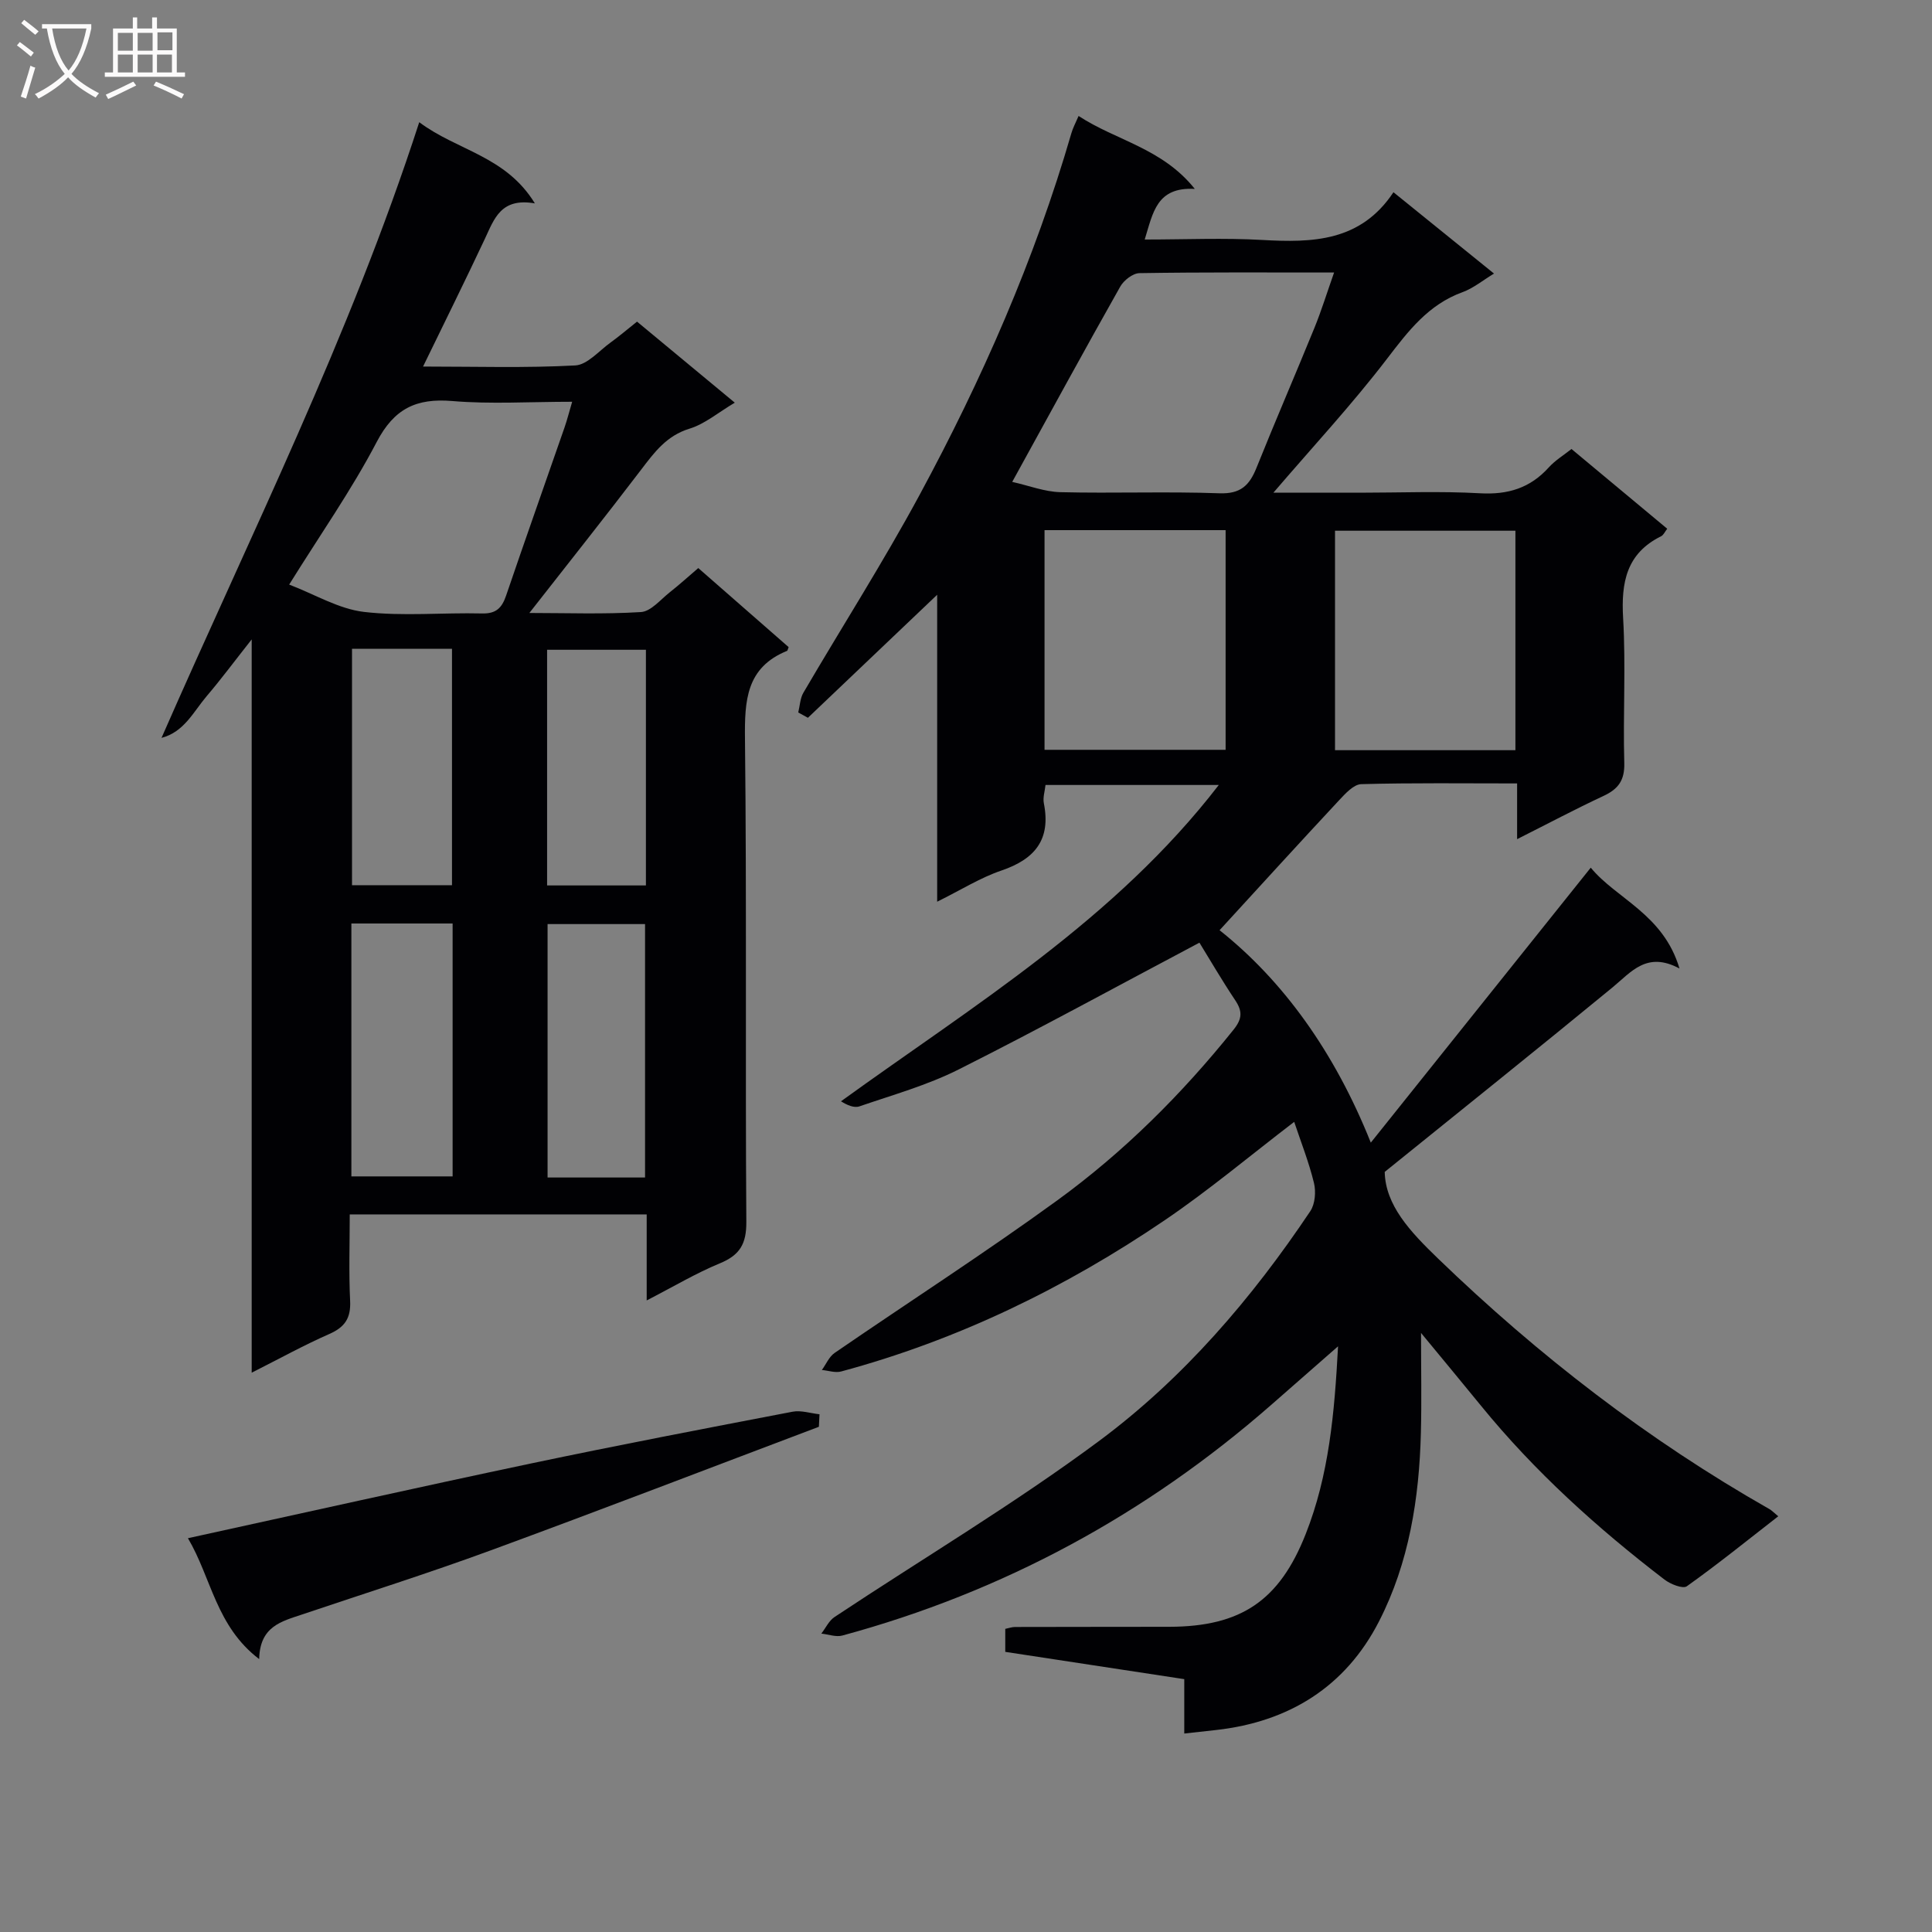 <svg enable-background="new 0 0 400 400" viewBox="0 0 400 400" xmlns="http://www.w3.org/2000/svg"><rect x="0" y="0" width="400" height="400" fill="#808080" stroke="none"/><g fill="#010104"><path d="m248.33 195.17c-16.97 8.98-33.27 17.92-49.87 26.26-6.48 3.26-13.61 5.25-20.52 7.63-1.1.38-2.56-.25-3.82-1.05 27.67-20.01 56.68-37.57 78.22-65.49-12.45 0-23.99 0-35.88 0-.13 1.28-.58 2.61-.34 3.8 1.49 7.5-1.85 11.56-8.8 13.92-4.33 1.47-8.3 3.98-13.29 6.45 0-22.24 0-43.71 0-63.55-8.6 8.19-17.68 16.83-26.76 25.47-.67-.37-1.33-.73-2-1.1.34-1.38.38-2.93 1.07-4.1 7.98-13.64 16.5-26.98 24.01-40.87 12.93-23.93 23.87-48.77 31.47-74.97.31-1.08.86-2.09 1.49-3.56 7.77 5.1 17.3 6.64 24.06 15.1-7.93-.43-8.64 4.91-10.37 10.48 8.47 0 16.43-.36 24.34.09 10.44.59 20.37.35 27.16-9.88 7.22 5.84 13.78 11.15 20.82 16.84-2.36 1.43-4.29 3.04-6.52 3.85-7.08 2.57-11.23 8.04-15.63 13.79-7.24 9.46-15.38 18.22-23.53 27.73h17.83c8.33 0 16.68-.35 24.99.12 5.76.32 10.35-1.09 14.2-5.36 1.31-1.45 3.06-2.51 4.7-3.81 6.63 5.53 13.14 10.95 19.82 16.51-.48.61-.76 1.3-1.26 1.55-7.19 3.56-8.3 9.56-7.87 16.95.58 9.96-.04 19.99.24 29.98.1 3.6-1.23 5.41-4.3 6.84-5.83 2.72-11.51 5.74-17.89 8.95 0-4.11 0-7.52 0-11.54-11.05 0-21.66-.14-32.26.15-1.57.04-3.3 1.95-4.59 3.33-8.16 8.75-16.22 17.6-24.75 26.91 13.09 10.4 23.79 25.14 31.31 43.98 15.48-19.36 30.34-37.94 45.54-56.93 5.28 6.45 15.03 9.6 18.37 20.88-6.76-3.63-9.97.7-13.9 3.94-15.39 12.65-30.94 25.09-47.13 38.17.15 6.88 5.2 12.3 10.99 17.89 20.83 20.11 43.52 37.63 68.69 51.94.43.24.77.62 1.8 1.47-6.38 4.96-12.51 9.92-18.93 14.49-.82.59-3.38-.43-4.62-1.38-13.91-10.66-26.87-22.35-37.98-35.98-3.93-4.83-7.92-9.61-12.43-15.09 0 7.47.14 14.07-.03 20.66-.34 13.57-2.45 26.93-8.67 39.06-6.93 13.52-18.61 20.8-33.72 22.49-1.98.22-3.95.44-6.6.73 0-3.73 0-7.41 0-11.26-12.7-1.94-24.79-3.78-37.06-5.65 0-1.75 0-3.18 0-4.76.72-.15 1.35-.38 1.98-.39 10.66-.03 21.33-.02 31.99-.04 14.89-.03 22.8-5.48 28.21-19.15 4.84-12.22 5.98-25.03 6.72-38.92-5.08 4.45-9.48 8.31-13.89 12.17-25.94 22.68-55.48 38.69-88.74 47.71-1.32.36-2.89-.25-4.35-.4.9-1.16 1.57-2.67 2.74-3.44 18.27-12.13 37.18-23.39 54.76-36.44 17.44-12.95 31.62-29.48 43.74-47.59.99-1.49 1.19-4.03.75-5.84-1.05-4.31-2.7-8.48-4.09-12.64-9.1 6.96-17.63 14.13-26.8 20.36-20.62 14-42.84 24.81-67 31.32-1.21.33-2.66-.19-3.99-.31.87-1.19 1.49-2.74 2.64-3.53 15.35-10.55 31.03-20.64 46.09-31.58 13.77-10.01 25.81-22.01 36.5-35.34 1.83-2.28 1.85-3.83.36-6.08-2.77-4.15-5.28-8.46-7.42-11.94zm-38.76-95.4c3.45.77 6.7 2.05 9.98 2.13 10.98.27 21.97-.17 32.94.23 4.38.16 6.2-1.66 7.65-5.27 3.89-9.7 8.05-19.29 11.99-28.96 1.46-3.58 2.6-7.29 4.08-11.48-14.03 0-27.16-.08-40.29.13-1.37.02-3.25 1.48-3.98 2.78-7.34 13-14.49 26.12-22.37 40.44zm104.18 10.11c-12.72 0-25.08 0-37.35 0v45.44h37.35c0-15.21 0-30.15 0-45.44zm-97.49-.12v45.48h37.49c0-15.28 0-30.21 0-45.48-12.57 0-24.94 0-37.49 0z"/><path d="m133.89 269.24c0-6.41 0-11.99 0-17.81-20.53 0-40.62 0-61.48 0 0 6.04-.21 11.99.08 17.92.17 3.53-1.07 5.41-4.29 6.83-5.28 2.32-10.34 5.12-16.09 8.02 0-50.54 0-100.4 0-151.82-3.7 4.69-6.39 8.32-9.32 11.75-2.73 3.21-4.66 7.42-9.35 8.64 18.45-42.13 38.98-83.06 53.36-127.47 7.85 5.9 17.89 6.94 23.94 16.81-7.06-1.24-8.42 3.23-10.34 7.31-4.07 8.66-8.32 17.24-12.81 26.47 10.98 0 21.26.32 31.5-.23 2.52-.13 4.93-3.03 7.33-4.75 1.75-1.26 3.39-2.67 5.47-4.32 6.59 5.46 13.19 10.93 20.24 16.78-3.43 2.03-6.18 4.4-9.37 5.38-4.73 1.45-7.24 4.84-9.98 8.44-7.52 9.87-15.25 19.58-23.18 29.72 7.64 0 15.39.29 23.1-.19 2.07-.13 4.04-2.57 5.95-4.08 1.95-1.53 3.79-3.21 5.92-5.03 6.34 5.55 12.57 11 18.71 16.37-.2.5-.23.73-.32.77-8.49 3.45-8.81 10.3-8.72 18.27.37 33.31.05 66.63.28 99.95.03 4.57-1.34 6.88-5.48 8.59-4.97 2.05-9.65 4.85-15.15 7.68zm-74.02-148.21c5.36 2.05 10.28 5.05 15.49 5.66 8.05.94 16.3.12 24.45.32 2.91.07 4.1-1.15 4.97-3.69 3.95-11.61 8.06-23.17 12.08-34.76.56-1.6.97-3.26 1.6-5.38-8.85 0-16.88.52-24.81-.15-7.47-.63-12.04 1.56-15.66 8.48-5.21 9.96-11.73 19.24-18.12 29.52zm12.88 70.17v52.36h20.96c0-17.64 0-34.9 0-52.36-7.07 0-13.85 0-20.96 0zm60.8 52.59c0-17.46 0-34.91 0-52.47-6.81 0-13.51 0-20.18 0v52.47zm-60.67-109.47v48.95h20.7c0-16.49 0-32.66 0-48.95-7.03 0-13.65 0-20.7 0zm60.85 49c0-16.49 0-32.56 0-48.79-6.98 0-13.68 0-20.46 0v48.79z"/><path d="m169.54 295.4c-22.64 8.55-45.23 17.25-67.95 25.59-12.91 4.74-26.04 8.89-39.07 13.28-4.2 1.42-8.73 2.42-8.86 9.23-8.95-6.82-9.87-16.78-14.75-25.03 24.16-5.28 47.58-10.53 71.05-15.48 18-3.79 36.06-7.25 54.13-10.71 1.76-.34 3.71.33 5.58.53-.05.85-.09 1.72-.13 2.59z"/></g><path d="m6.4 11.7c-1-.8-1.9-1.6-2.9-2.3l.6-.7c.9.7 1.9 1.4 2.9 2.2zm-2.1 8.3c.7-2.1 1.4-4.2 2-6.4.2.1.6.3 1 .4-.7 2.3-1.3 4.4-1.9 6.4zm3-12.8c-1.1-.9-2.1-1.7-2.9-2.4l.6-.7c1 .8 2 1.5 3 2.4zm1.4-1.3v-.9h10.2v.9c-.9 4.2-2.3 7.3-4.1 9.4 1.3 1.4 3.2 2.7 5.7 4-.2.2-.4.5-.7.9-2.5-1.4-4.4-2.7-5.7-4.2-1.4 1.5-3.5 3-6.1 4.4 0 0 0 0-.1-.1-.3-.4-.5-.7-.7-.8 2.7-1.3 4.7-2.8 6.2-4.2-1.8-2.2-3-5.3-3.7-9.4zm9.2 0h-7.1c.6 3.8 1.7 6.7 3.4 8.7 1.7-2 2.9-4.8 3.7-8.7z" fill="#fbfafa"/><path d="m31.6 3.6h.9v2.3h4.1v9.1h1.7v.9h-16.6v-.9h1.7v-9.1h4.1v-2.3h.9v2.3h3.1v-2.3zm-4 13.3.6.8c-1.9.9-3.8 1.9-5.8 2.8-.2-.3-.3-.6-.5-.9 2-.9 3.9-1.8 5.7-2.7zm-3.2-10.1v3.7h3.1v-3.7zm0 4.5v3.7h3.1v-3.7zm4.1-4.5v3.7h3.1v-3.7zm0 4.5v3.7h3.1v-3.7zm9.1 9.1c-2.1-1.1-4.1-2-5.8-2.7l.5-.8c2.2.9 4.1 1.8 5.8 2.6zm-1.9-13.7h-3.1v3.7h3.1v-3.6zm-3.2 4.6v3.7h3.1v-3.7z" fill="#fbfafa"/></svg>